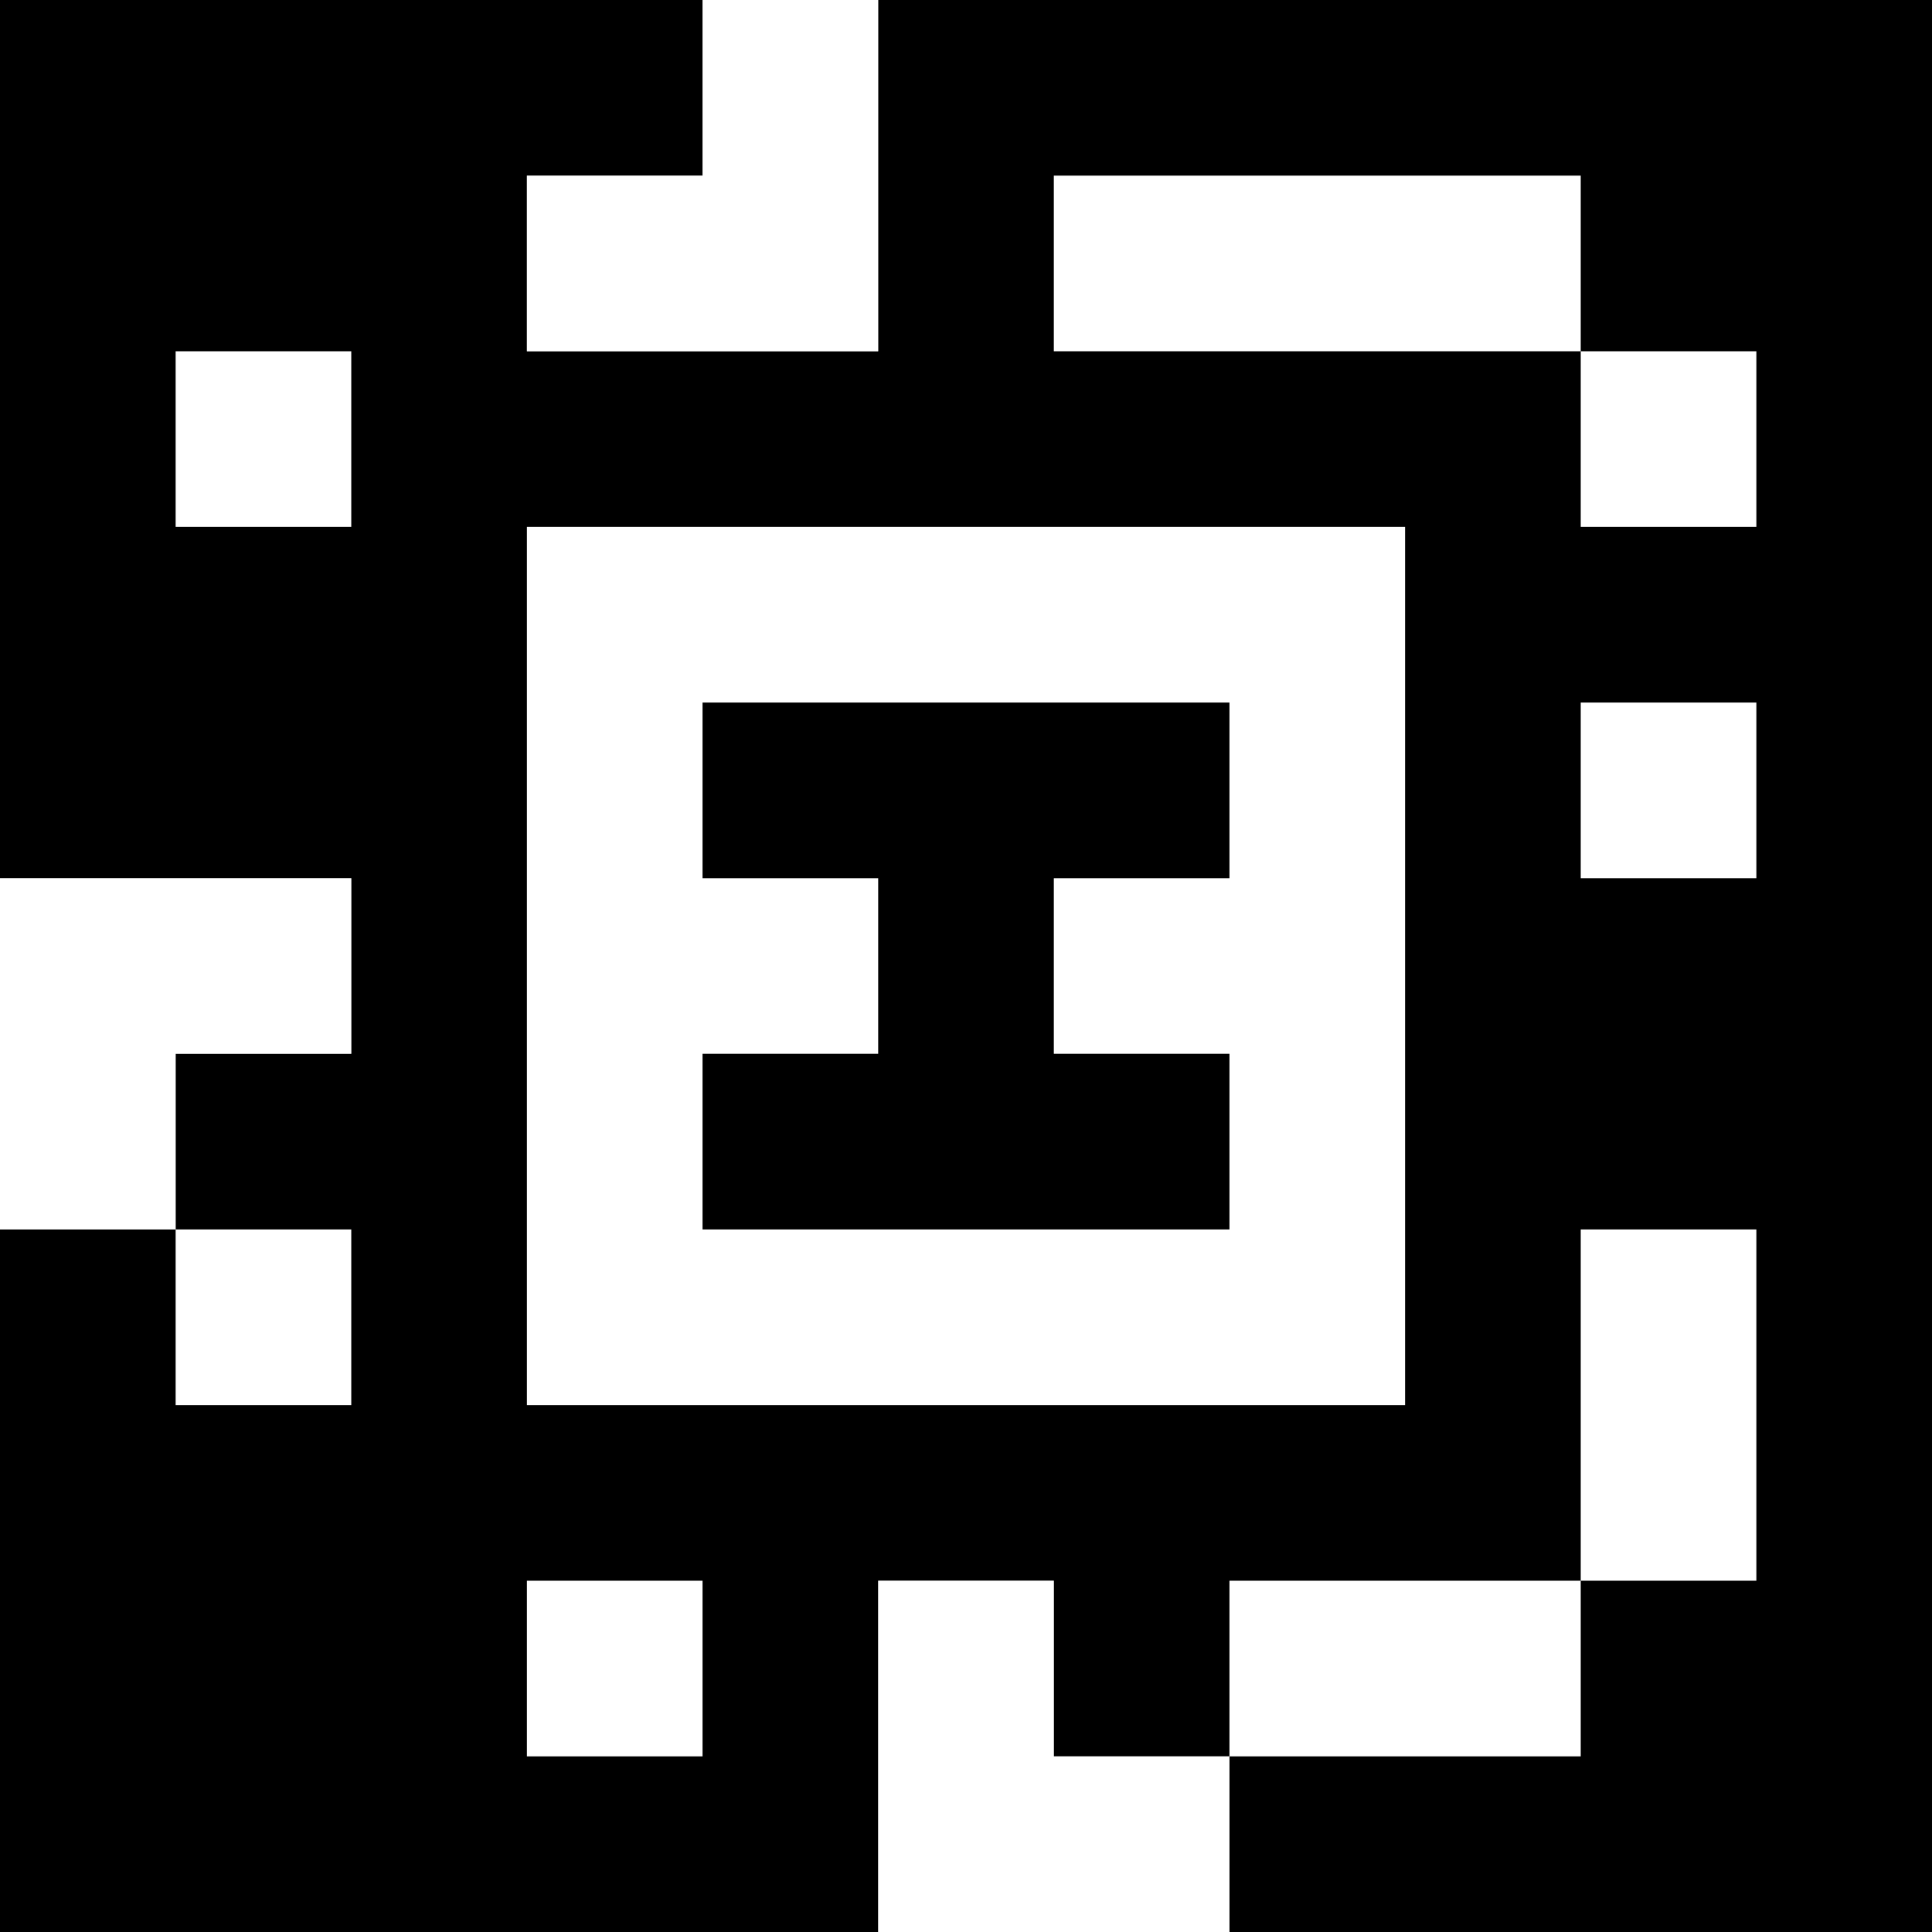 <?xml version="1.0" standalone="yes"?>
<svg xmlns="http://www.w3.org/2000/svg" width="110" height="110">
<rect width="100%" height="100%" fill="#808080" stroke="none"/>
<path style="fill:#000000; stroke:none;" d="M0 0L0 50L20 50L20 60L10 60L10 70L0 70L0 110L50 110L50 90L60 90L60 100L70 100L70 110L110 110L110 0L50 0L50 20L30 20L30 10L40 10L40 0L0 0z"/>
<path style="fill:#ffffff; stroke:none;" d="M40 0L40 10L30 10L30 20L50 20L50 0L40 0M60 10L60 20L90 20L90 30L100 30L100 20L90 20L90 10L60 10M10 20L10 30L20 30L20 20L10 20M30 30L30 80L80 80L80 30L30 30z"/>
<path style="fill:#000000; stroke:none;" d="M40 40L40 50L50 50L50 60L40 60L40 70L70 70L70 60L60 60L60 50L70 50L70 40L40 40z"/>
<path style="fill:#ffffff; stroke:none;" d="M90 40L90 50L100 50L100 40L90 40M0 50L0 70L10 70L10 60L20 60L20 50L0 50M10 70L10 80L20 80L20 70L10 70M90 70L90 90L70 90L70 100L90 100L90 90L100 90L100 70L90 70M30 90L30 100L40 100L40 90L30 90M50 90L50 110L70 110L70 100L60 100L60 90L50 90z"/>
</svg>

